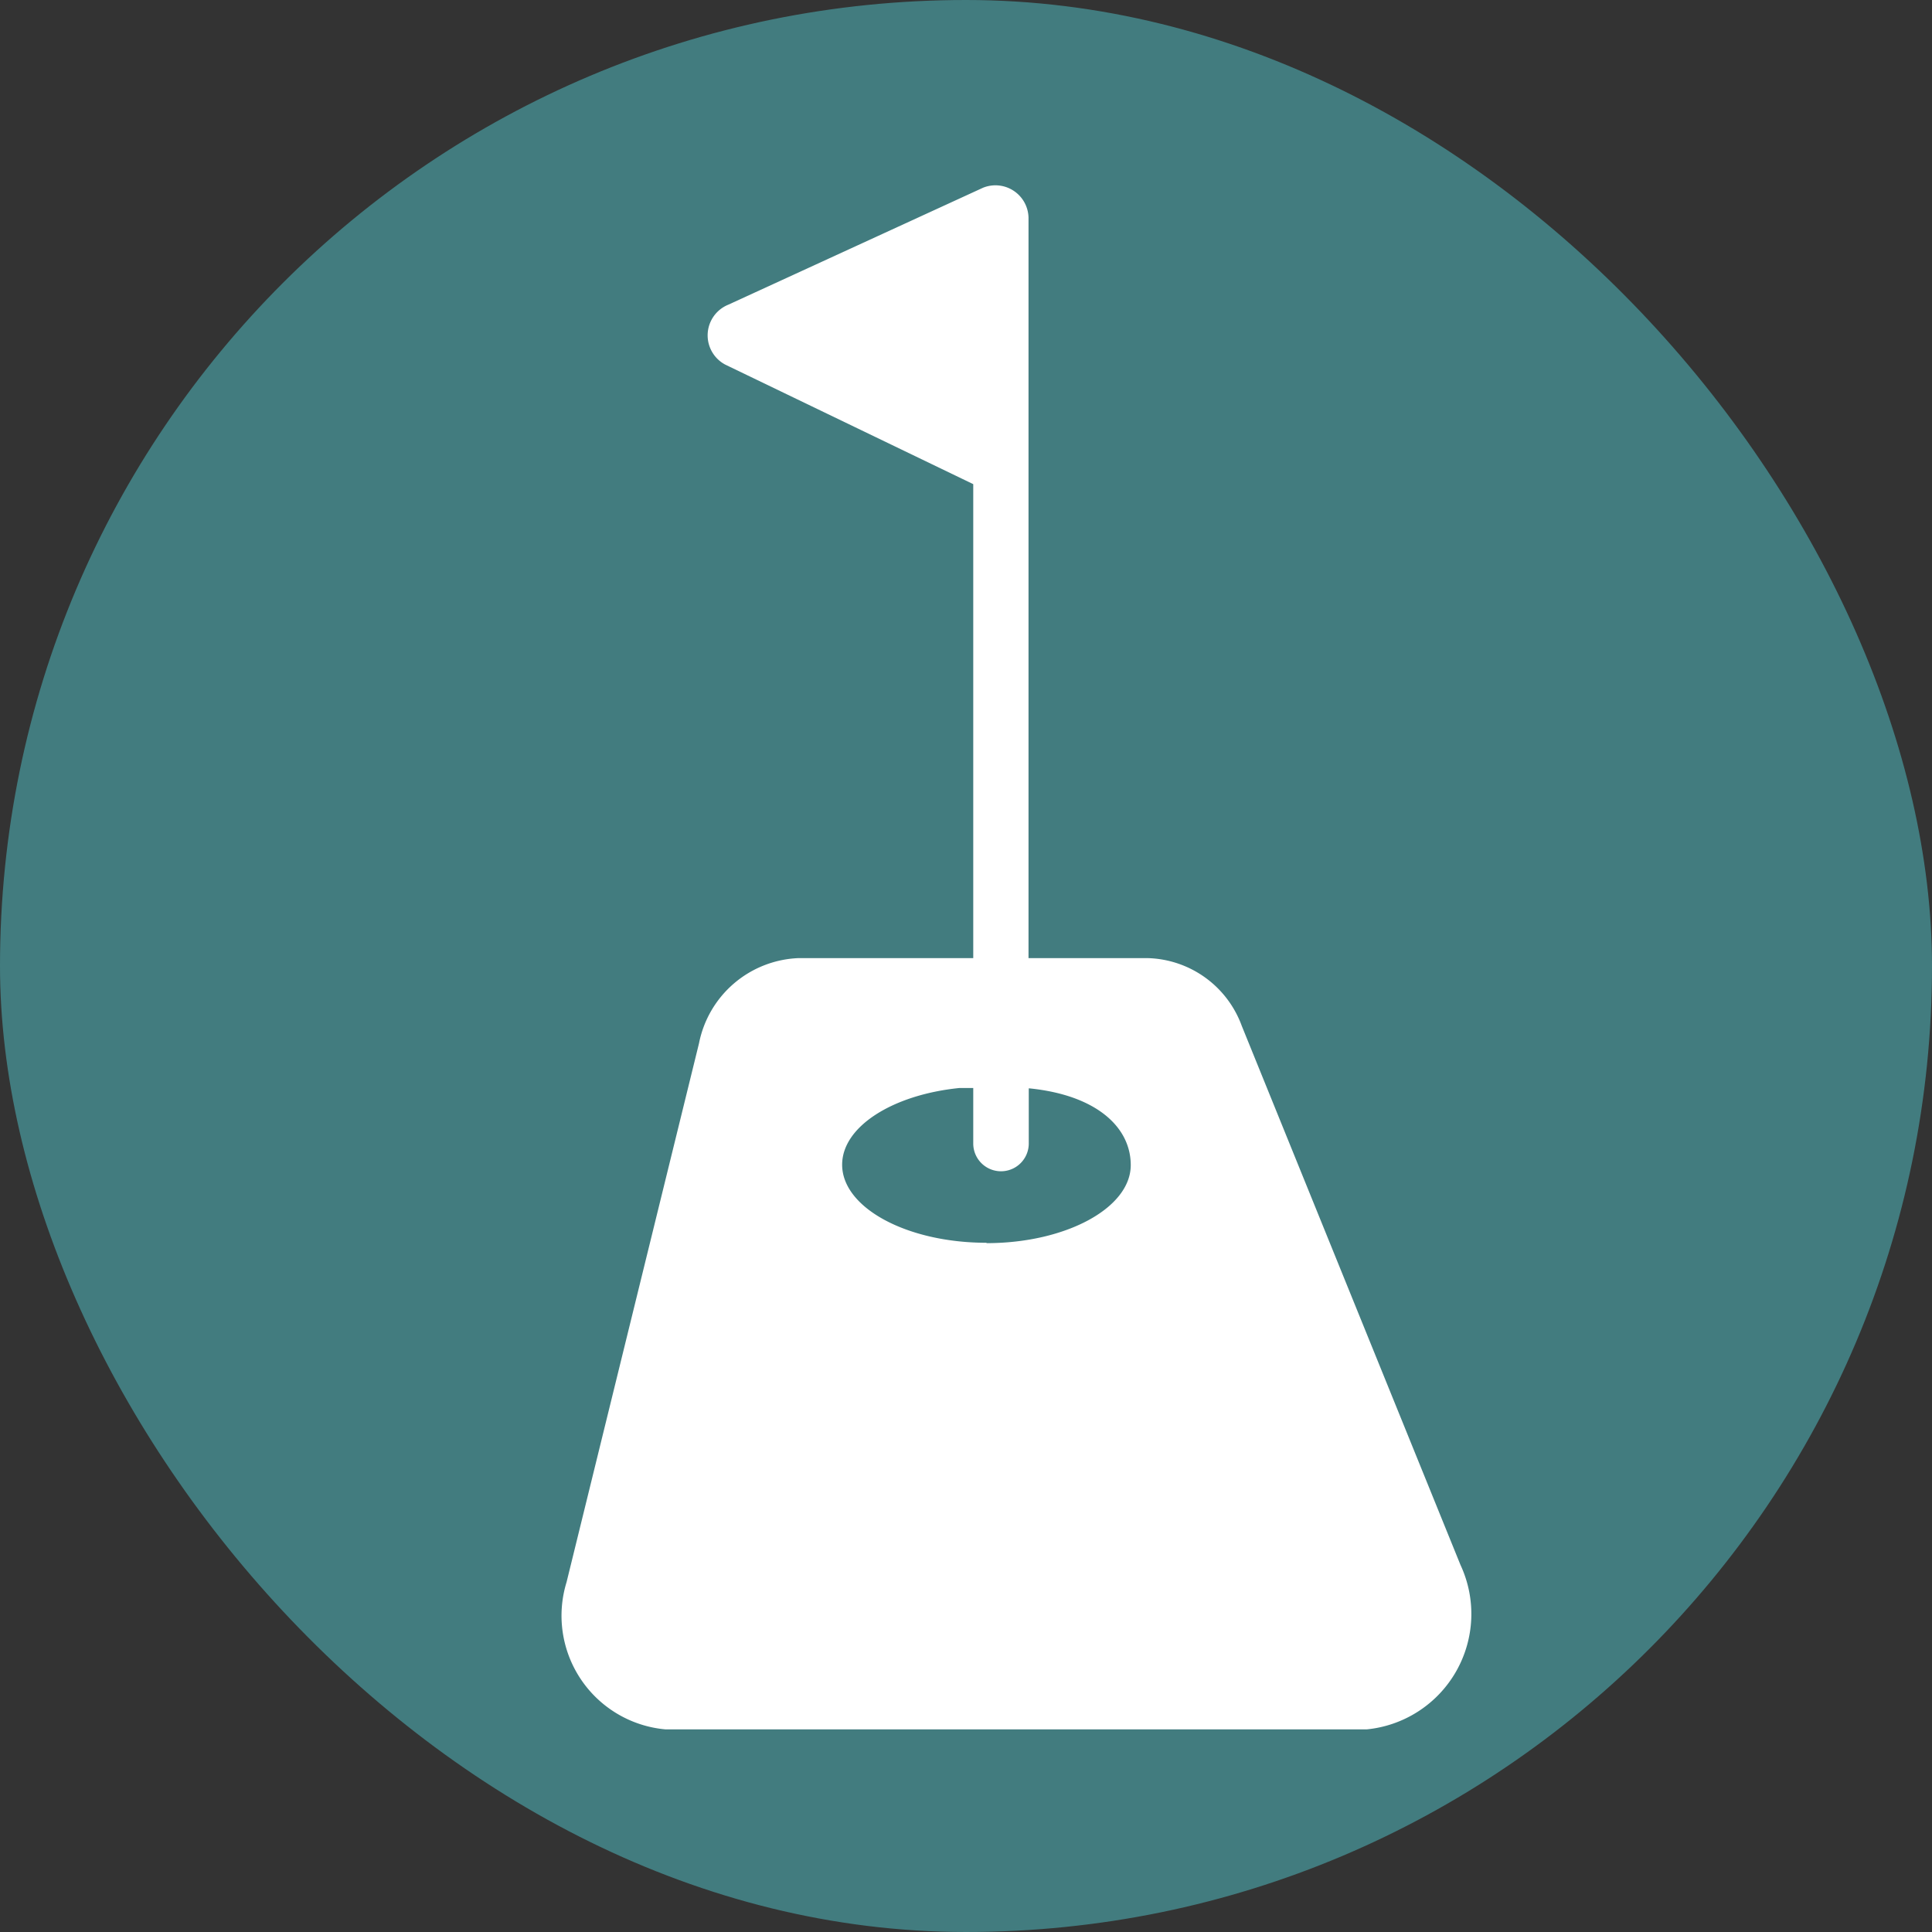 <svg xmlns="http://www.w3.org/2000/svg" width="5.5mm" height="5.5mm" viewBox="0 0 15.591 15.591">
  <rect x="0" y="0" width="15.591" height="15.591" fill="#333333" stroke="none"/>
  <rect width="15.591" height="15.591" rx="7.795" fill="#427c7f"/>
  <path d="M11.786,12.629l-1.765-4.35a.832.832,0,0,0-.756-.547H8.3V2.174l0,0,0-.419a.267.267,0,0,0-.367-.24l-2.056.944a.267.267,0,0,0-.023.484l2,.964V7.732H6.441a.853.853,0,0,0-.8.687L4.572,12.768a.921.921,0,0,0,.8,1.188h5.656A.936.936,0,0,0,11.786,12.629Zm-3.825-2.6c-.643,0-1.165-.283-1.165-.63,0-.308.409-.565.947-.619h.111v.448a.224.224,0,0,0,.448,0V8.783h.005c.538.054.818.311.818.619C9.125,9.749,8.6,10.032,7.961,10.032Z" fill="#fff"/>
</svg>
